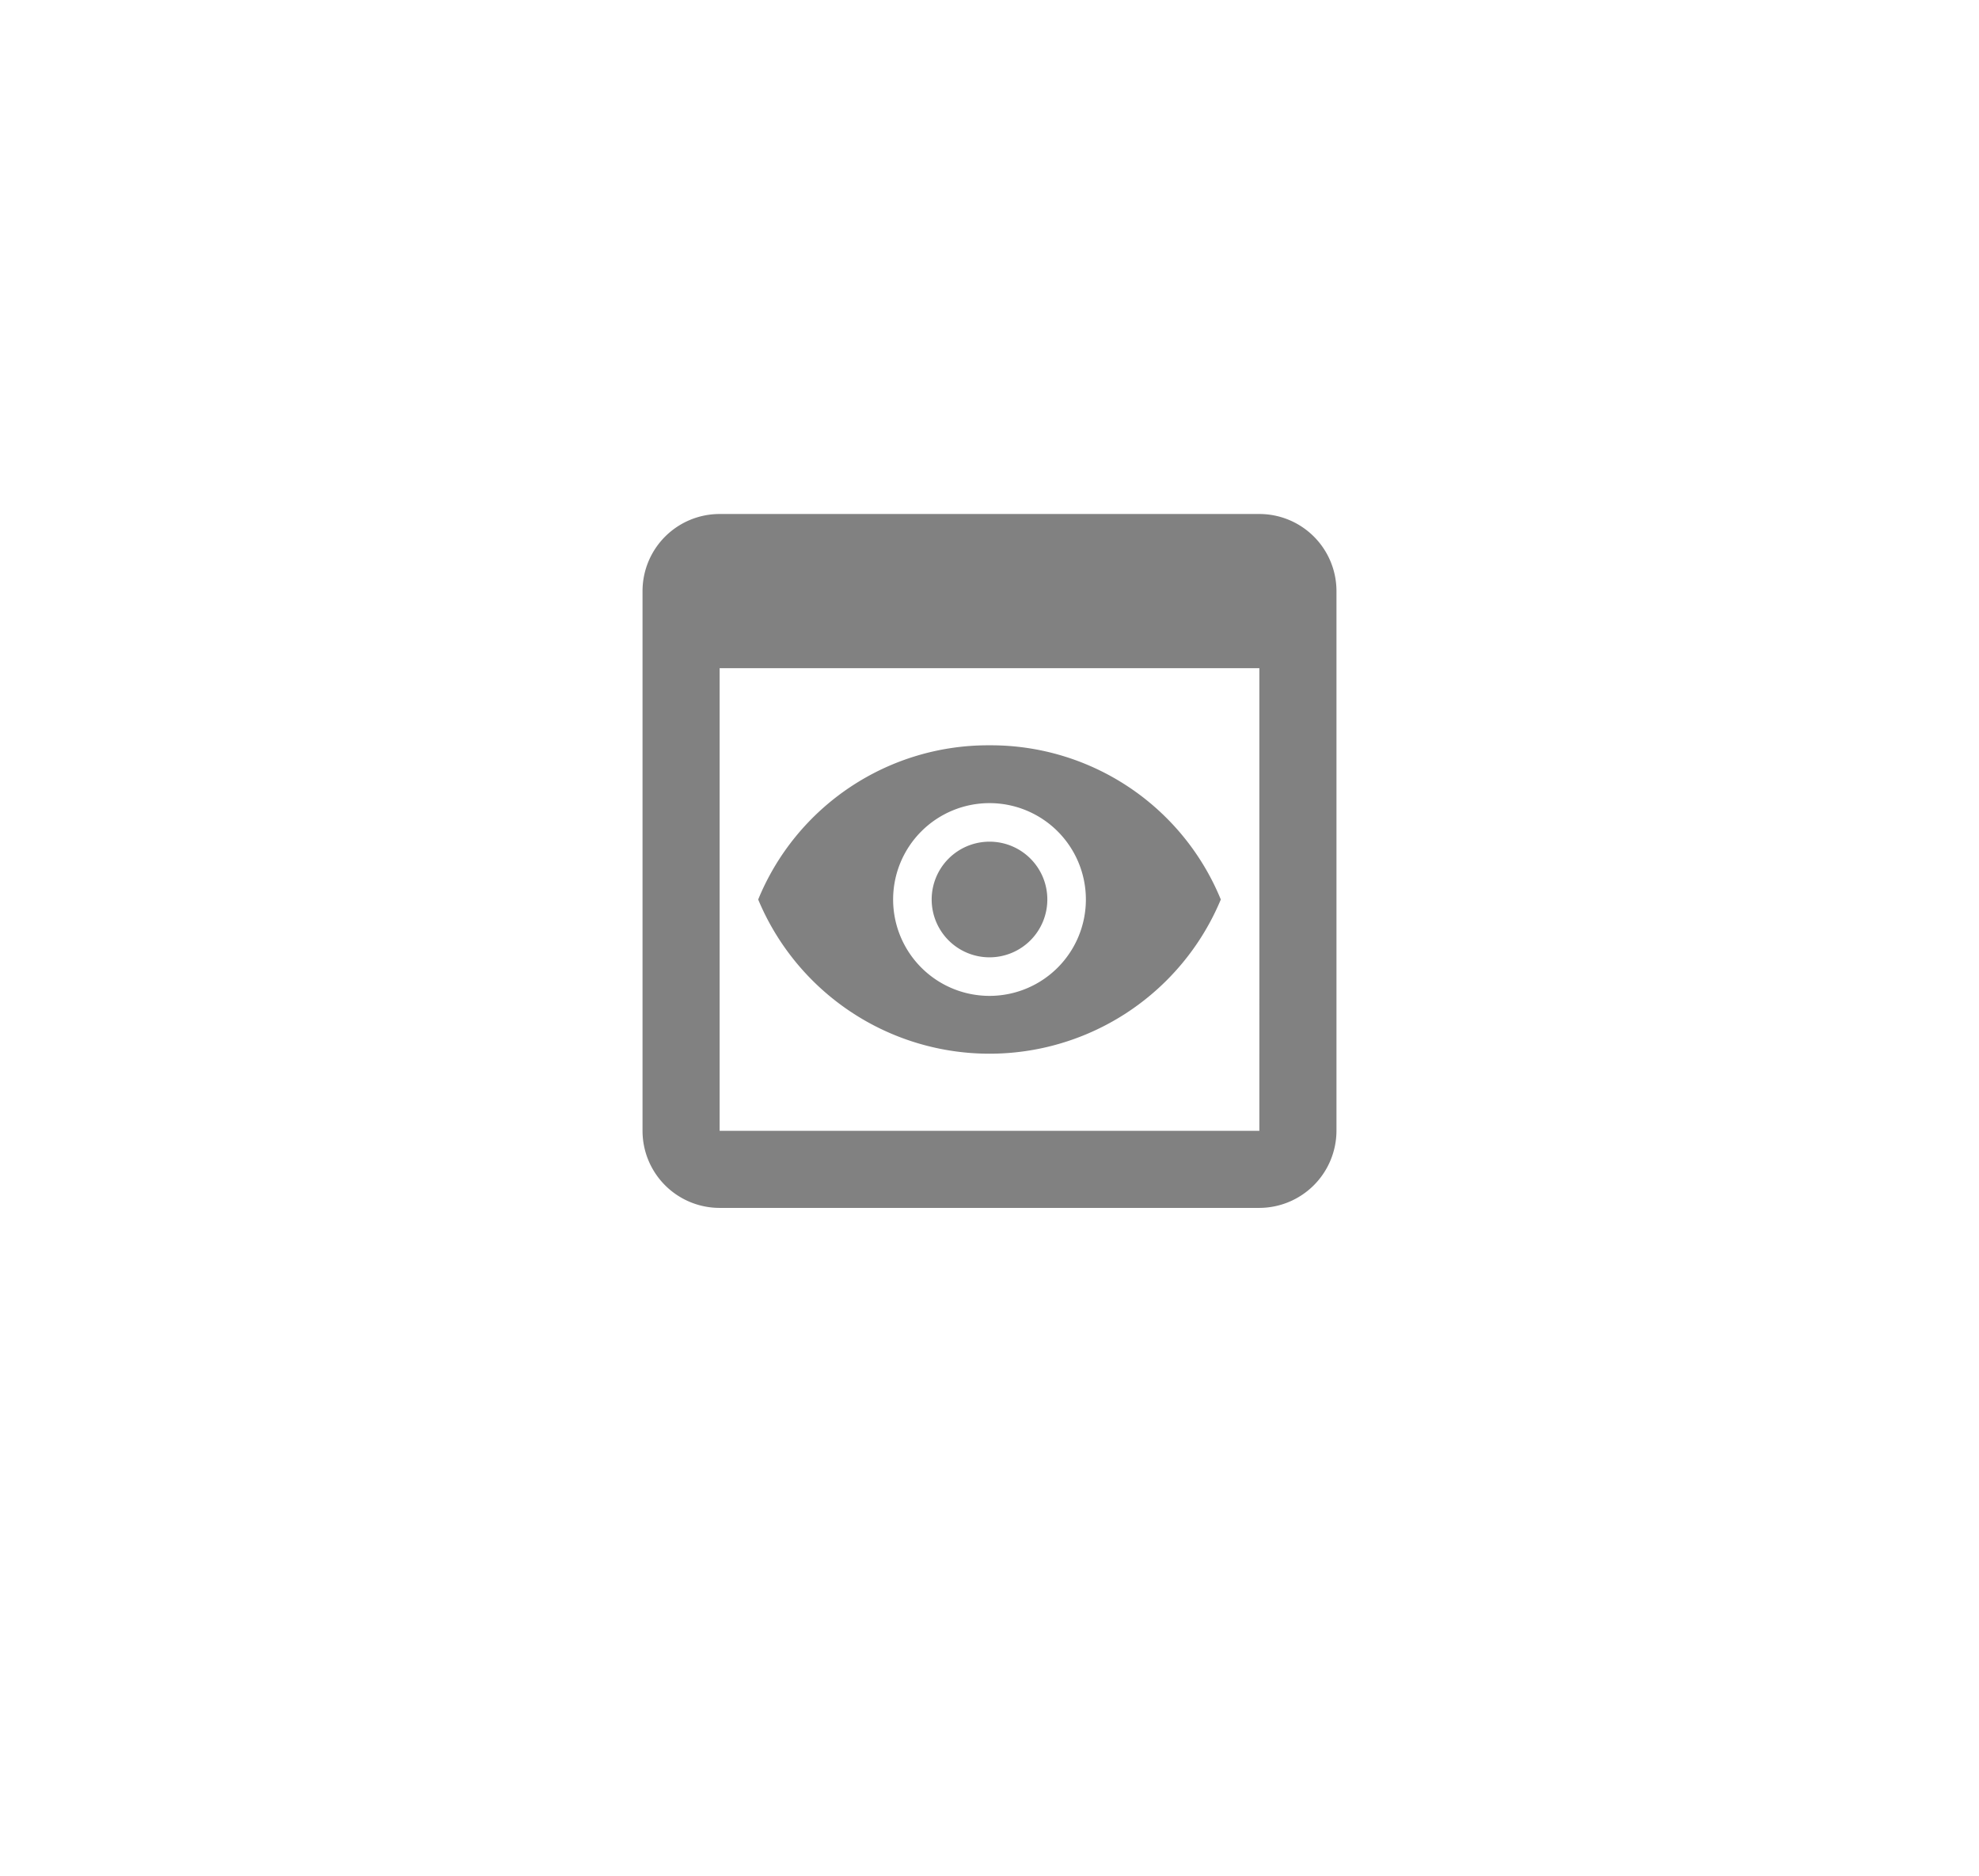 <svg xmlns="http://www.w3.org/2000/svg" xmlns:xlink="http://www.w3.org/1999/xlink" width="77" height="73" viewBox="0 0 77 73">
  <defs>
    <filter id="Rectangle_6280" x="0" y="0" width="77" height="73" filterUnits="userSpaceOnUse">
      <feOffset dy="3" input="SourceAlpha"/>
      <feGaussianBlur stdDeviation="5" result="blur"/>
      <feFlood flood-opacity="0.161"/>
      <feComposite operator="in" in2="blur"/>
      <feComposite in="SourceGraphic"/>
    </filter>
    <filter id="Rectangle_6280-2" x="0" y="0" width="77" height="73" filterUnits="userSpaceOnUse">
      <feOffset dy="3" input="SourceAlpha"/>
      <feGaussianBlur stdDeviation="5" result="blur-2"/>
      <feFlood flood-opacity="0.161" result="color"/>
      <feComposite operator="out" in="SourceGraphic" in2="blur-2"/>
      <feComposite operator="in" in="color"/>
      <feComposite operator="in" in2="SourceGraphic"/>
    </filter>
  </defs>
  <g id="Group_6688" data-name="Group 6688" transform="translate(-1276 -374)">
    <g data-type="innerShadowGroup">
      <g transform="matrix(1, 0, 0, 1, 1276, 374)" filter="url(#Rectangle_6280)">
        <path id="Rectangle_6280-3" data-name="Rectangle 6280" d="M5,0H47a0,0,0,0,1,0,0V43a0,0,0,0,1,0,0H5a5,5,0,0,1-5-5V5A5,5,0,0,1,5,0Z" transform="translate(15 12)" fill="#fff"/>
      </g>
      <g transform="matrix(1, 0, 0, 1, 1276, 374)" filter="url(#Rectangle_6280-2)">
        <path id="Rectangle_6280-4" data-name="Rectangle 6280" d="M5,0H47a0,0,0,0,1,0,0V43a0,0,0,0,1,0,0H5a5,5,0,0,1-5-5V5A5,5,0,0,1,5,0Z" transform="translate(15 12)" fill="#fff"/>
      </g>
    </g>
    <path id="Icon_material-preview" data-name="Icon material-preview" d="M28.5,4.5H7.5a3,3,0,0,0-3,3v21a3,3,0,0,0,3,3h21a3.009,3.009,0,0,0,3-3V7.5A3,3,0,0,0,28.5,4.5Zm0,24H7.5v-18h21Zm-8.25-9A2.25,2.25,0,1,1,18,17.25,2.247,2.247,0,0,1,20.25,19.5ZM18,13.5a9.668,9.668,0,0,0-9,6,9.75,9.75,0,0,0,18,0A9.668,9.668,0,0,0,18,13.5Zm0,9.75a3.75,3.75,0,1,1,3.75-3.75A3.75,3.75,0,0,1,18,23.25Z" transform="translate(1296.5 389.5)" fill="#818181"/>
  </g>
</svg>
